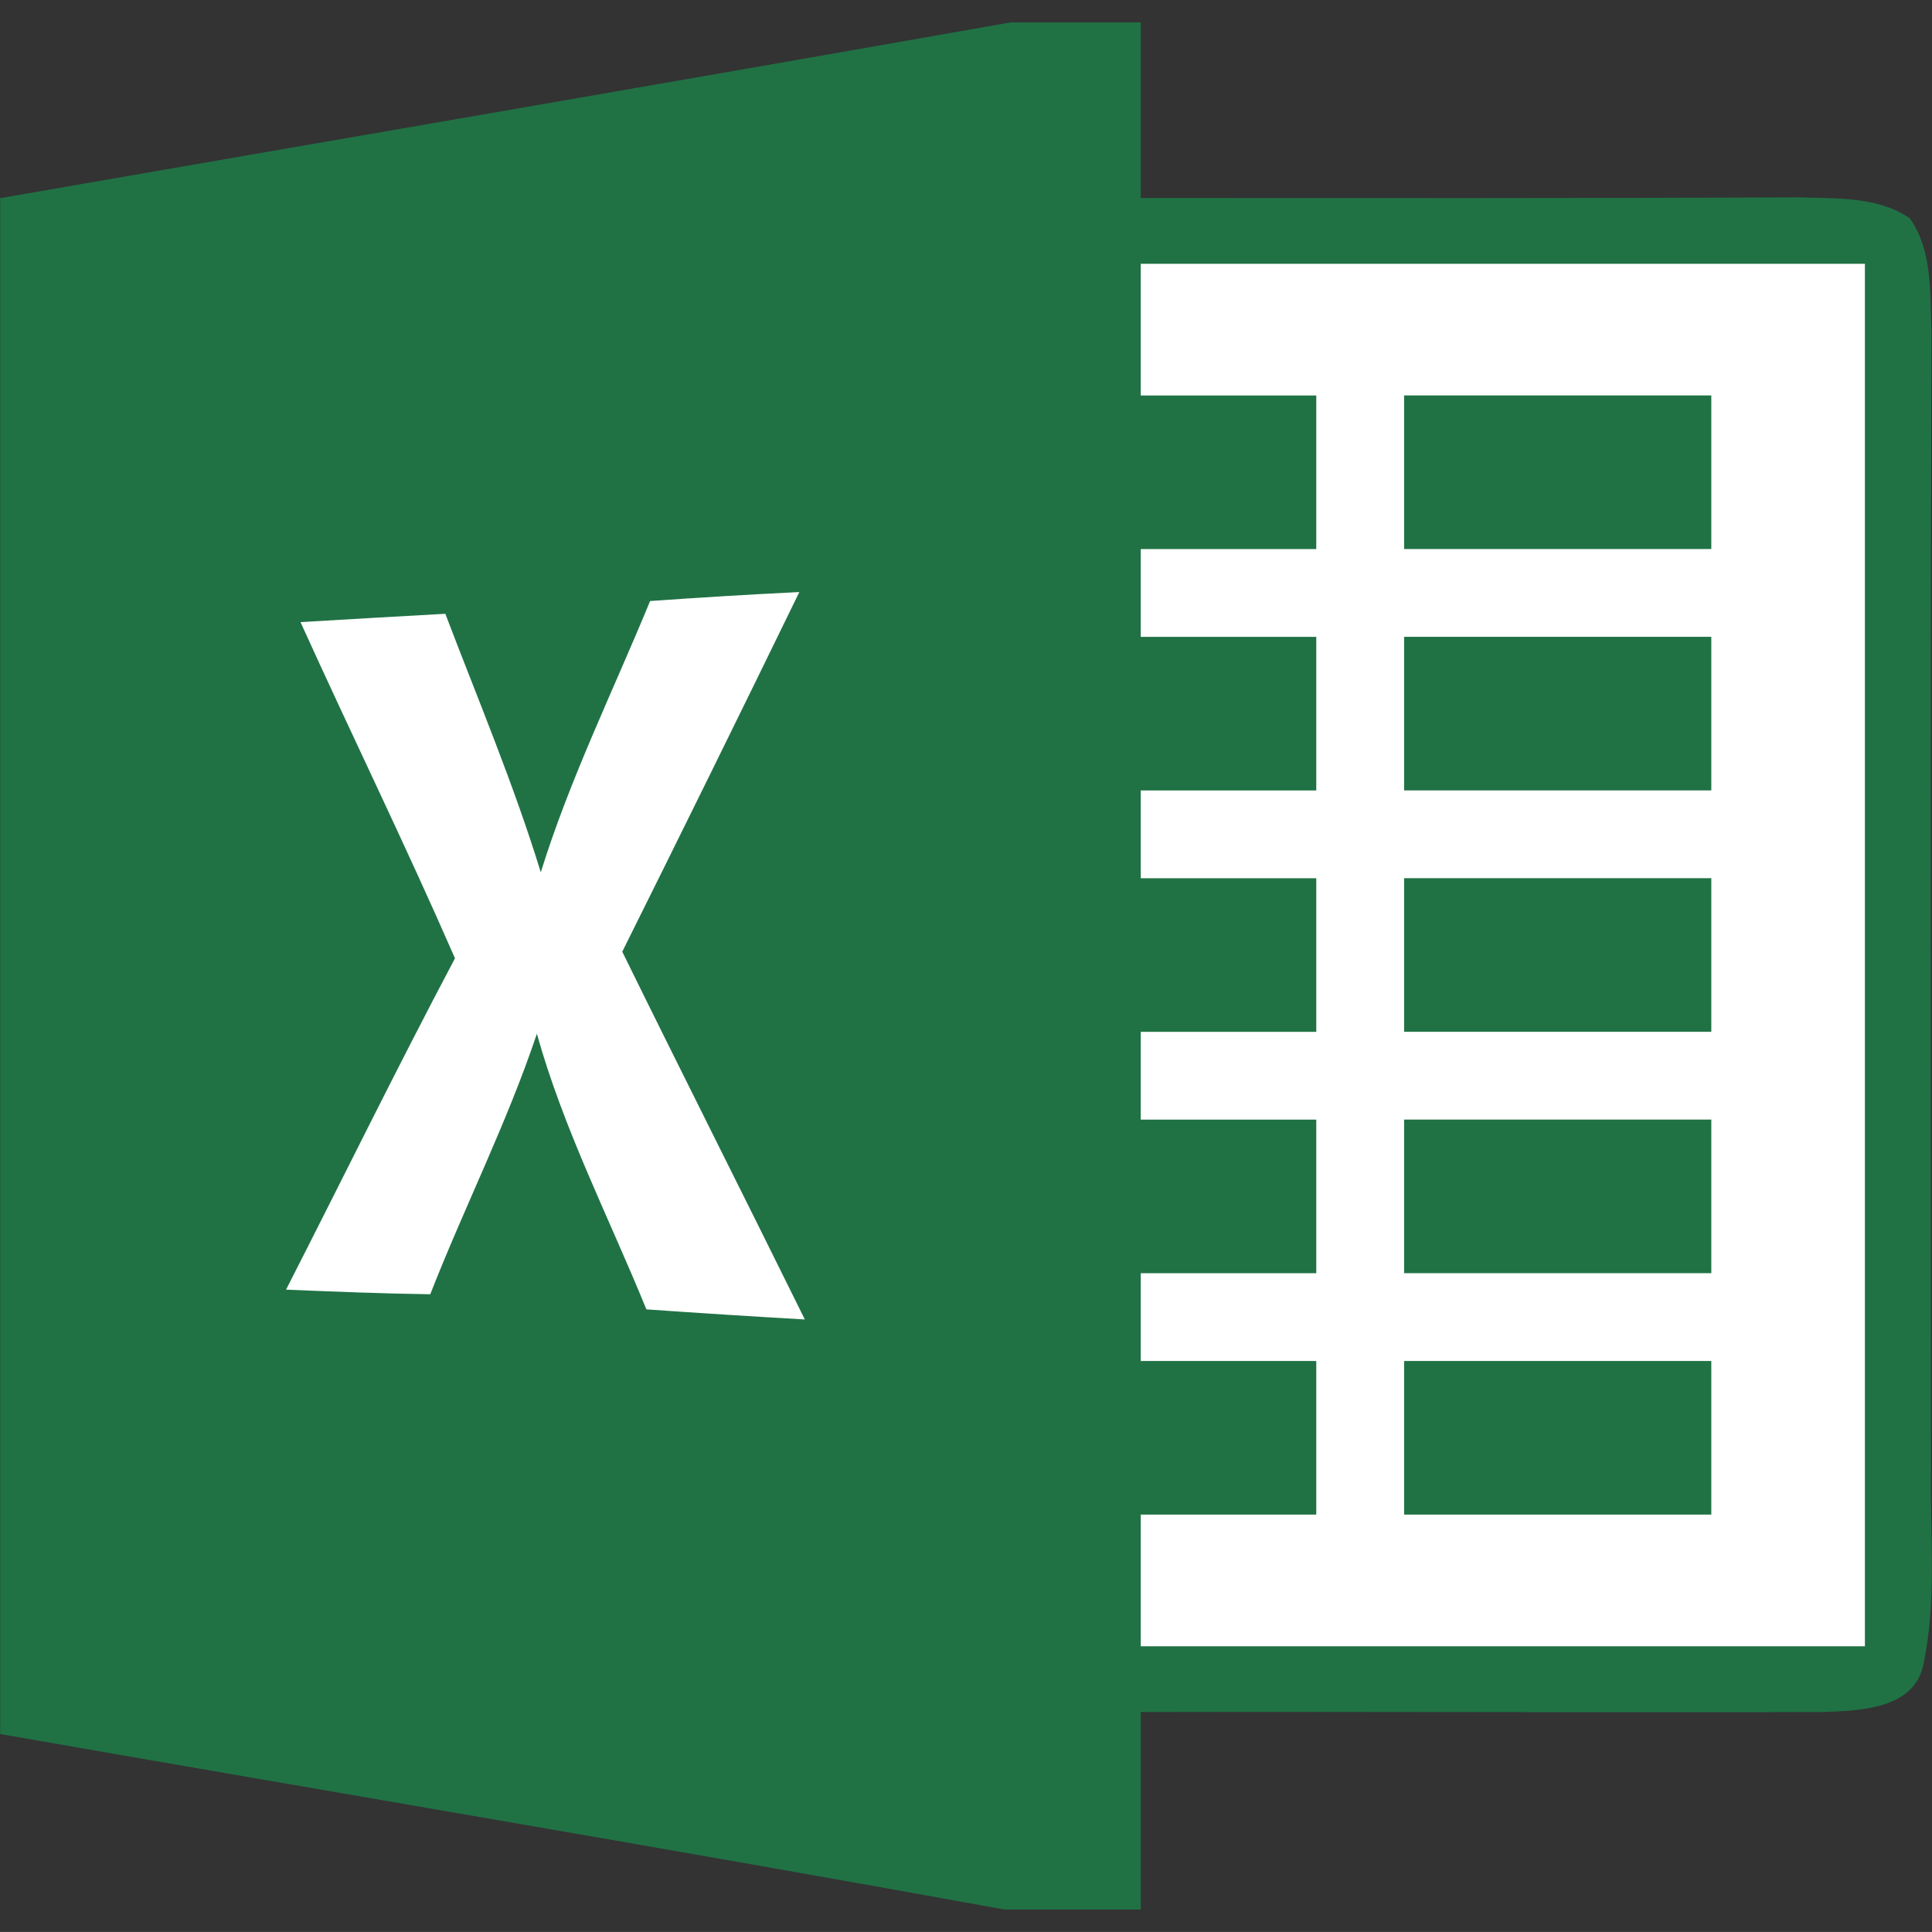 <?xml version="1.0" encoding="UTF-8"?>
<svg id="a" data-name="Ñëîé 1" xmlns="http://www.w3.org/2000/svg" viewBox="0 0 419.49 419.48">
  <rect x="0" y="0" width="419.49" height="419.48" fill="#333333" stroke="none"/>
  <defs>
    <style>
      .b {
        fill: #fff;
      }

      .b, .c {
        stroke-width: 0px;
      }

      .c {
        fill: #207245;
      }
    </style>
  </defs>
  <path class="c" d="M219.39,4.87h28.3v38.12c47.7,0,95.39.1,143.08-.15,8.05.33,16.92-.24,23.92,4.57,4.91,7.05,4.34,16.01,4.67,24.11-.23,82.71-.14,165.38-.09,248.04-.24,13.87,1.28,28.02-1.62,41.69-1.9,9.91-13.81,10.15-21.78,10.48-49.36.14-98.77-.1-148.18,0v42.88h-29.59c-72.61-13.2-145.37-25.39-218.07-38.11V43.03C73.17,30.31,146.3,17.78,219.39,4.87Z"/>
  <path class="b" d="M247.69,57.28h157.23v300.17h-157.23v-28.59h38.11v-33.35h-38.11v-19.06h38.11v-33.35h-38.11v-19.06h38.11v-33.35h-38.11v-19.06h38.11v-33.35h-38.11v-19.06h38.11v-33.35h-38.11v-28.59Z"/>
  <path class="c" d="M304.87,85.86h66.7v33.35h-66.7v-33.35Z"/>
  <path class="b" d="M141.16,130.5c10.76-.76,21.58-1.43,32.4-1.95-12.7,26.09-25.52,52.12-38.45,78.09,13.1,26.68,26.49,53.17,39.64,79.85-11.47-.65-22.94-1.39-34.4-2.19-8.1-19.87-17.97-39.07-23.78-59.84-6.48,19.34-15.72,37.59-23.15,56.56-10.44-.15-20.87-.57-31.31-1,12.24-23.97,24.06-48.12,36.68-71.95-10.72-24.54-22.49-48.6-33.54-72.99,10.48-.62,20.96-1.24,31.44-1.81,7.1,18.63,14.86,37.02,20.73,56.13,6.29-20.25,15.68-39.31,23.73-58.89Z"/>
  <path class="c" d="M304.87,138.27h66.7v33.35h-66.7v-33.35ZM304.87,190.68h66.7v33.35h-66.7v-33.35ZM304.87,243.09h66.7v33.35h-66.7v-33.35ZM304.87,295.51h66.7v33.35h-66.7v-33.35Z"/>
</svg>